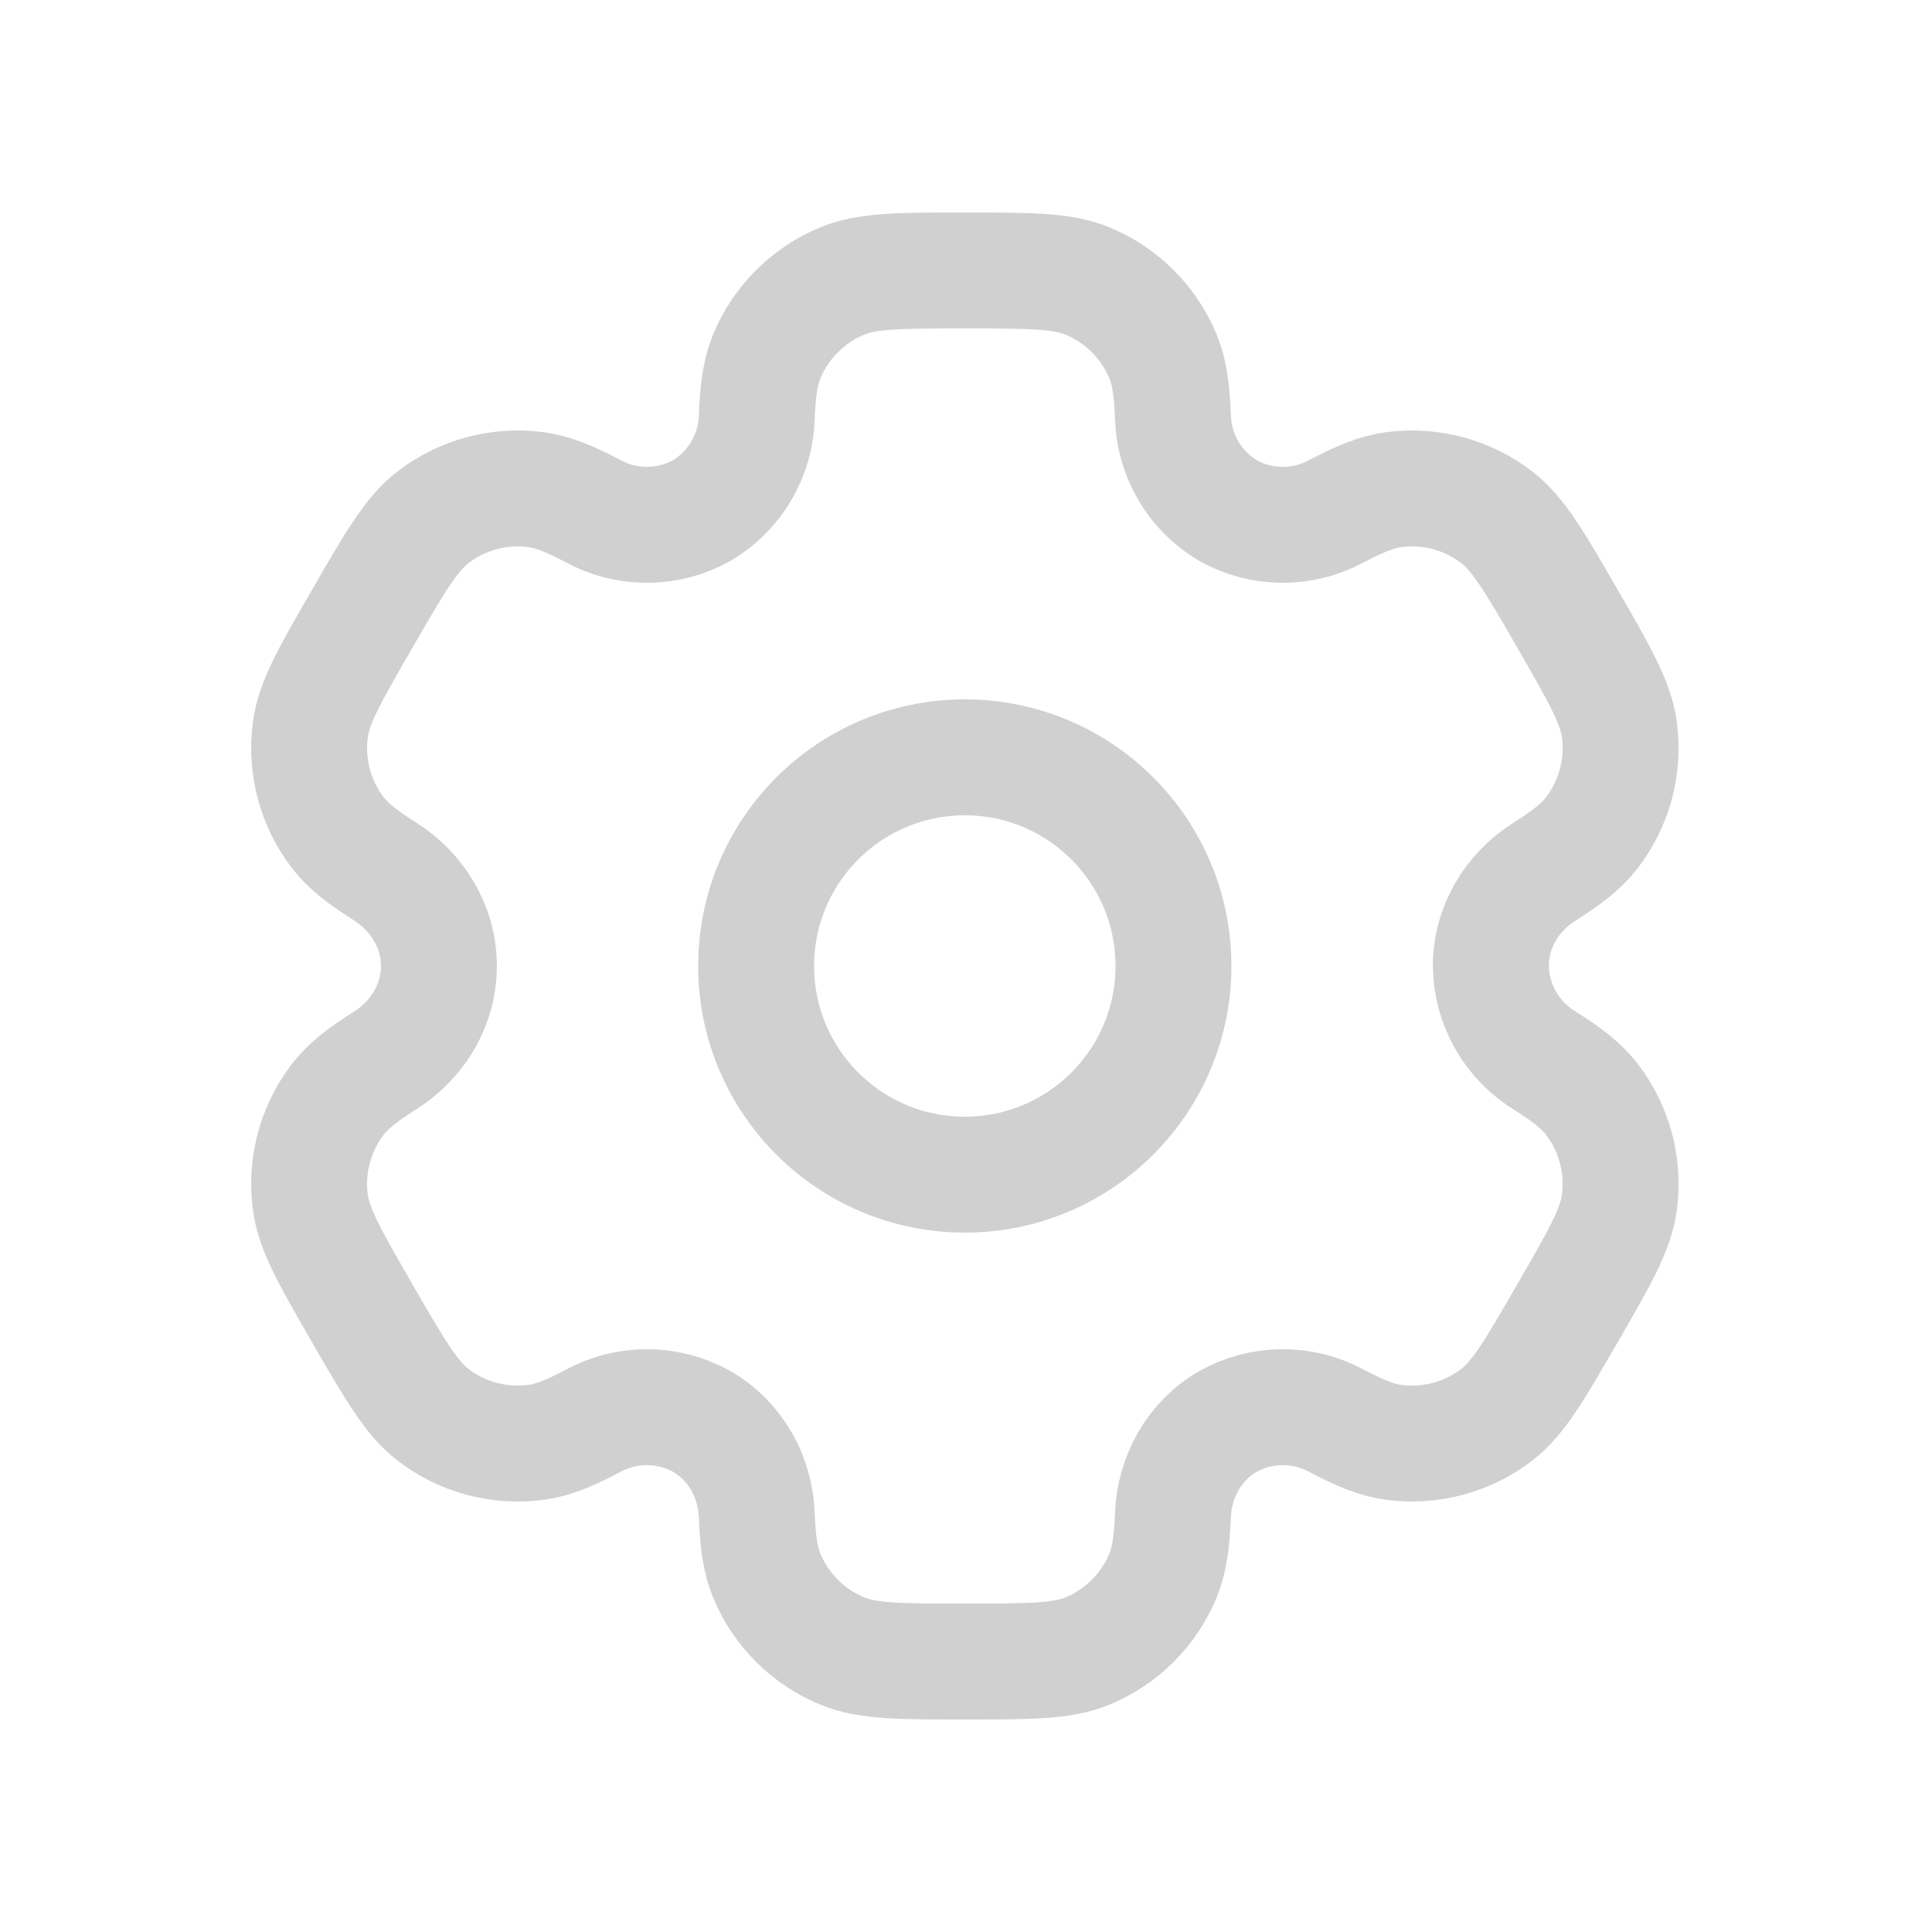 <svg width="40" height="40" viewBox="0 0 40 40" fill="none" xmlns="http://www.w3.org/2000/svg">
<path d="M19.975 24.32C22.361 24.32 24.295 22.386 24.295 20C24.295 17.614 22.361 15.68 19.975 15.68C17.589 15.68 15.655 17.614 15.655 20C15.655 22.386 17.589 24.32 19.975 24.32Z" stroke="#D0D0D0" stroke-width="2.4"/>
<path d="M22.518 5.819C21.99 5.6 21.319 5.6 19.977 5.6C18.634 5.6 17.963 5.6 17.435 5.819C17.085 5.964 16.767 6.176 16.5 6.444C16.232 6.711 16.02 7.029 15.875 7.378C15.743 7.7 15.69 8.075 15.669 8.621C15.66 9.016 15.551 9.401 15.352 9.742C15.153 10.083 14.871 10.367 14.532 10.569C14.187 10.762 13.8 10.864 13.405 10.866C13.011 10.868 12.622 10.77 12.275 10.581C11.791 10.325 11.442 10.184 11.095 10.137C10.338 10.038 9.572 10.243 8.966 10.708C8.514 11.058 8.177 11.638 7.506 12.8C6.835 13.962 6.498 14.543 6.425 15.111C6.375 15.486 6.4 15.867 6.498 16.233C6.596 16.598 6.765 16.941 6.995 17.241C7.208 17.517 7.506 17.749 7.968 18.04C8.649 18.468 9.087 19.197 9.087 20C9.087 20.804 8.649 21.532 7.968 21.959C7.506 22.251 7.207 22.483 6.995 22.759C6.765 23.059 6.596 23.402 6.498 23.767C6.4 24.133 6.375 24.514 6.425 24.889C6.5 25.456 6.835 26.038 7.505 27.2C8.177 28.362 8.513 28.942 8.966 29.292C9.266 29.523 9.609 29.692 9.974 29.789C10.34 29.887 10.721 29.912 11.096 29.863C11.442 29.817 11.791 29.675 12.275 29.419C12.622 29.23 13.011 29.132 13.405 29.134C13.8 29.136 14.187 29.238 14.532 29.431C15.227 29.834 15.641 30.576 15.669 31.379C15.69 31.926 15.741 32.301 15.875 32.622C16.02 32.971 16.232 33.289 16.5 33.557C16.767 33.824 17.085 34.036 17.435 34.181C17.963 34.4 18.634 34.4 19.977 34.4C21.319 34.4 21.99 34.4 22.518 34.181C22.868 34.036 23.186 33.824 23.453 33.557C23.721 33.289 23.933 32.971 24.078 32.622C24.21 32.301 24.263 31.926 24.284 31.379C24.312 30.576 24.726 29.832 25.421 29.431C25.766 29.238 26.153 29.136 26.548 29.134C26.942 29.132 27.331 29.23 27.678 29.419C28.161 29.675 28.511 29.817 28.857 29.863C29.232 29.912 29.613 29.887 29.979 29.789C30.344 29.692 30.687 29.523 30.987 29.292C31.44 28.944 31.776 28.362 32.447 27.2C33.118 26.038 33.455 25.458 33.528 24.889C33.578 24.514 33.553 24.133 33.455 23.767C33.357 23.402 33.188 23.059 32.958 22.759C32.745 22.483 32.447 22.251 31.985 21.96C31.648 21.755 31.368 21.467 31.172 21.124C30.977 20.782 30.871 20.395 30.866 20C30.866 19.197 31.303 18.468 31.985 18.042C32.447 17.749 32.746 17.517 32.958 17.241C33.188 16.941 33.357 16.598 33.455 16.233C33.553 15.867 33.578 15.486 33.528 15.111C33.453 14.544 33.118 13.962 32.448 12.8C31.776 11.638 31.44 11.058 30.987 10.708C30.687 10.477 30.344 10.309 29.979 10.211C29.613 10.113 29.232 10.088 28.857 10.137C28.511 10.184 28.161 10.325 27.676 10.581C27.33 10.77 26.942 10.868 26.547 10.866C26.153 10.864 25.765 10.762 25.421 10.569C25.082 10.367 24.8 10.083 24.601 9.742C24.402 9.401 24.293 9.016 24.284 8.621C24.263 8.074 24.212 7.7 24.078 7.378C23.933 7.029 23.721 6.711 23.453 6.444C23.186 6.176 22.868 5.964 22.518 5.819Z" stroke="#D0D0D0" stroke-width="2.4"/>
</svg>

